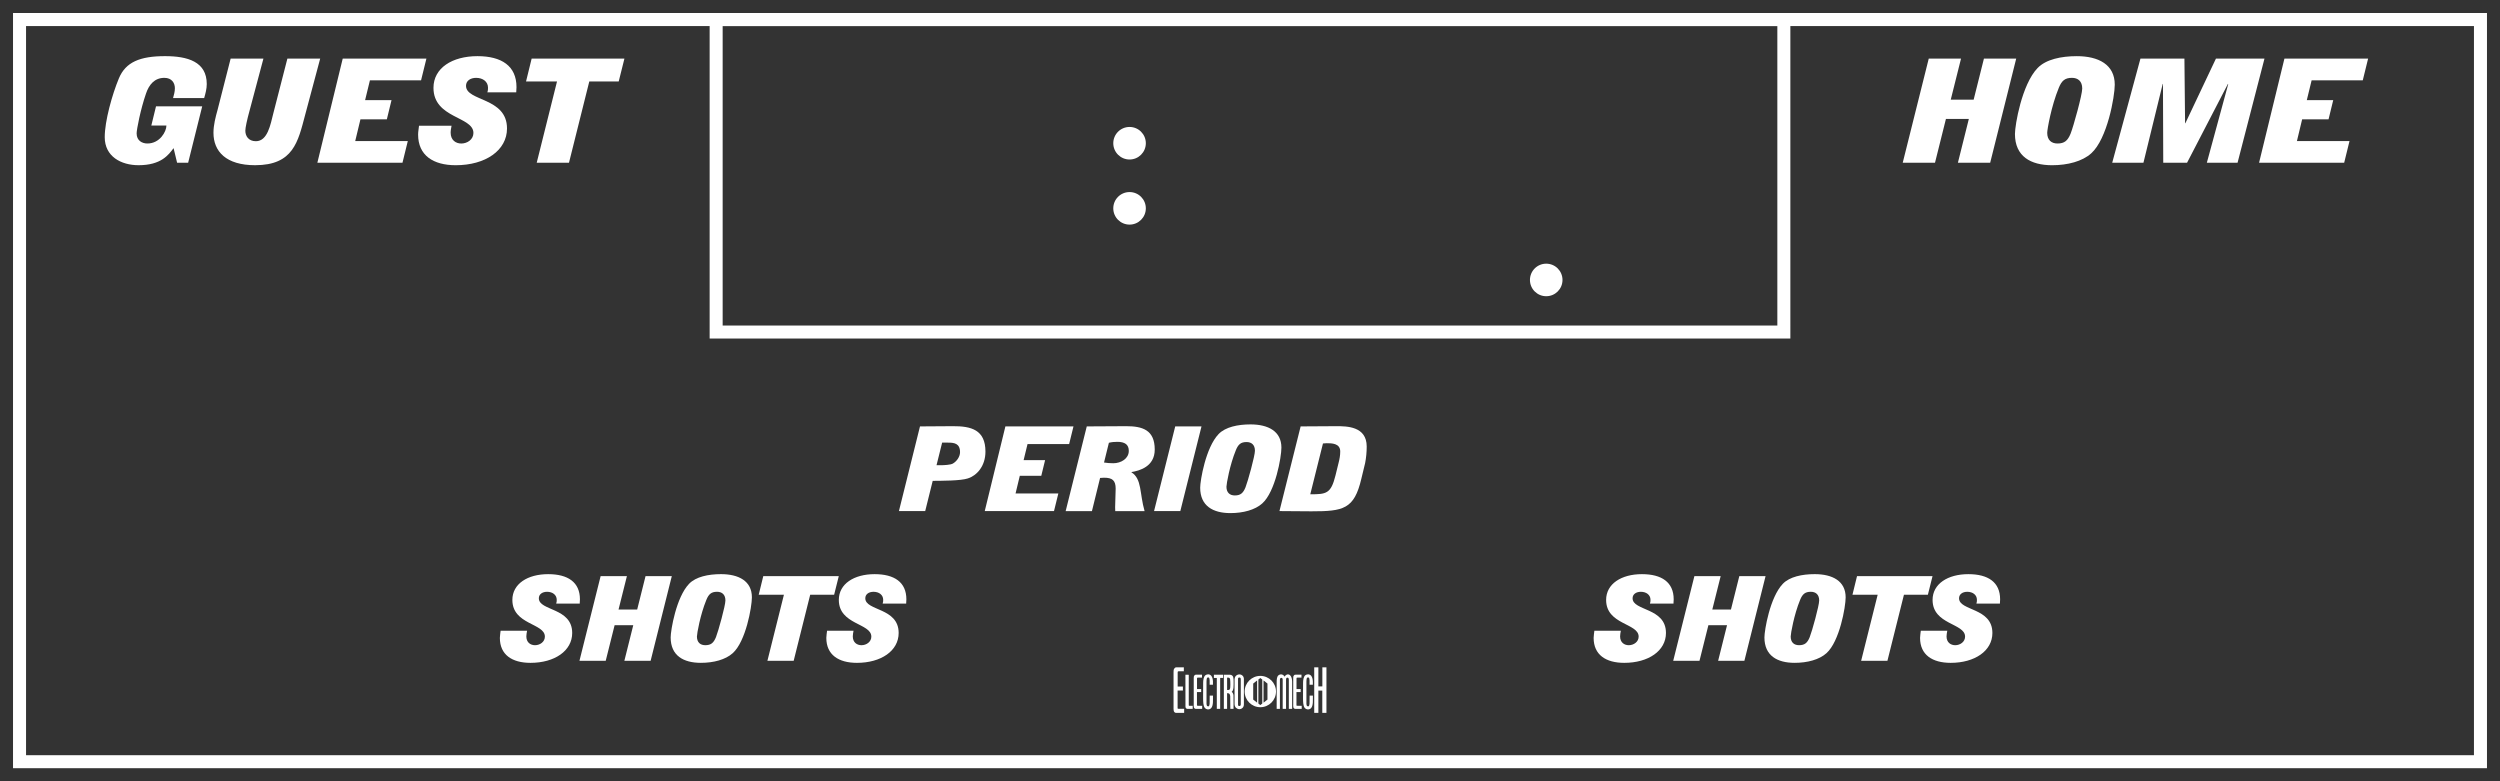 <?xml version='1.0' encoding='utf-8'?>
<ns0:svg xmlns:ns0="http://www.w3.org/2000/svg" enable-background="new 0 0 192 60" version="1.1" viewBox="0 0 192 60" x="0px" y="0px" xml:space="preserve">
<ns0:rect x="0" y="0" width="192" height="60" fill="#333333" stroke="none"/>
<ns0:g id="Accent_Striping">
	<ns0:path d="M1,1v58h190V1H1z M190,58H2V2h188V58z" fill="#ffffff" />
	<ns0:path d="M54.5,1v25h83V1H54.5z M136.5,25h-81V2h81V25z" fill="#ffffff" />
</ns0:g>
<ns0:g id="Captions">
	<ns0:g fill="#ffffff">
		<ns0:path d="M96.793,51.908c-0.665,0-1.203,0.538-1.203,1.203c0,0.665,0.539,1.203,1.203,1.203    c0.665,0,1.204-0.538,1.204-1.203C97.997,52.446,97.458,51.908,96.793,51.908z M96.547,53.966l-0.301-0.239v-1.23l0.301-0.239    V53.966z M96.944,54.031l-0.15,0.119h-0.001l-0.15-0.119v-1.84l0.15-0.119h0.001l0.15,0.119V54.031z M97.341,53.727l-0.301,0.239    v-1.709l0.301,0.239V53.727z" fill="#ffffff" />
		<ns0:g fill="#ffffff">
			<ns0:path d="M90.921,51.552c0,0-0.258,0-0.38,0c-0.083,0-0.096,0.035-0.096,0.092c0,0.097,0,0.18,0,0.275     c0,0.275,0,0.809,0,0.809h0.402v0.306H90.44v1.333c0,0.057,0,0.069,0.113,0.069c0.048,0,0.389,0,0.389,0v0.314     c0,0-0.411,0-0.612,0c-0.074,0-0.157-0.048-0.184-0.144c-0.026-0.1-0.018-0.245-0.018-0.245v-2.73     c0-0.136,0.004-0.215,0.057-0.284c0.074-0.101,0.131-0.097,0.17-0.097h0.563V51.552z" fill="#ffffff" />
			<ns0:path d="M91.297,51.823c0,0,0,2.263,0,2.307c0,0.057,0,0.074,0.048,0.074c0.074,0,0.254,0,0.254,0v0.236     c0,0-0.56,0-0.389,0c0,0-0.166,0.018-0.166-0.188l-0.004-2.434L91.297,51.823z" fill="#ffffff" />
			<ns0:path d="M92.311,52.041c0,0-0.205,0-0.306,0c-0.065,0-0.074,0.026-0.074,0.066c0,0.074,0,0.135,0,0.209     c0,0.206,0,0.604,0,0.604h0.319v0.232h-0.323v1c0,0.04,0,0.053,0.092,0.053c0.035,0,0.31,0,0.31,0v0.236c0,0-0.328,0-0.489,0     c-0.061,0-0.127-0.04-0.148-0.109c-0.022-0.074-0.013-0.184-0.013-0.184v-2.049c0-0.101,0.004-0.162,0.044-0.215     c0.062-0.074,0.105-0.069,0.14-0.069h0.45V52.041z" fill="#ffffff" />
			<ns0:path d="M93.119,52.094c0.044,0.14,0.04,0.341,0.035,0.494h-0.253c-0.013-0.197,0.039-0.473-0.07-0.556     c-0.048-0.013-0.096-0.013-0.131,0.04c-0.04,0.078-0.031,0.179-0.04,0.275v1.704c0.004,0.057,0.013,0.113,0.035,0.157     c0.048,0.048,0.135,0.052,0.162,0.009c0.057-0.114,0.044-0.28,0.044-0.433c0.004-0.118,0-0.258,0.004-0.363h0.253     c-0.009,0.332,0.039,0.747-0.136,0.957c-0.14,0.153-0.367,0.136-0.502-0.021c-0.114-0.171-0.118-0.45-0.122-0.717l0.004-1.171     c-0.004-0.245,0.044-0.503,0.166-0.607c0.14-0.104,0.332-0.104,0.459,0.039C93.067,51.958,93.102,52.02,93.119,52.094z" fill="#ffffff" />
			<ns0:path d="M93.936,51.818v0.245h-0.227v2.377h-0.258v-2.373h-0.223v-0.249H93.936z" fill="#ffffff" />
			<ns0:path d="M94.417,51.818c0.179,0,0.253,0.07,0.292,0.175c0.031,0.109,0.031,0.245,0.031,0.371     c-0.004,0.28,0.026,0.651-0.144,0.766c0.061,0.043,0.126,0.148,0.135,0.27c0.009,0.341,0.004,1.04,0.004,1.04h-0.245     c0,0,0-0.651-0.009-0.987c-0.009-0.083-0.043-0.162-0.092-0.188c-0.039-0.03-0.148-0.03-0.148-0.03v1.206h-0.249v-2.622H94.417z      M94.404,52.059c-0.048-0.026-0.114-0.026-0.162-0.013v0.943c0.061,0.014,0.131,0.009,0.188-0.026     c0.07-0.083,0.052-0.253,0.061-0.38c-0.004-0.157,0-0.288-0.018-0.419C94.456,52.09,94.43,52.076,94.404,52.059z" fill="#ffffff" />
			<ns0:path d="M95.531,54.077c0,0,0.013,0.18-0.101,0.284c-0.14,0.14-0.345,0.131-0.489,0.014     c-0.131-0.105-0.127-0.293-0.127-0.293v-1.905c0,0-0.004-0.188,0.127-0.293c0.144-0.117,0.354-0.126,0.494,0.014     c0.118,0.118,0.096,0.301,0.096,0.301V54.077z M95.291,52.177c0-0.092-0.022-0.145-0.109-0.145c-0.092,0-0.105,0.058-0.101,0.145     c-0.004,0.236,0,1.9,0,1.9c-0.004,0.101,0.018,0.153,0.101,0.145c0.087,0,0.109-0.053,0.109-0.145     C95.291,54.077,95.291,52.247,95.291,52.177z" fill="#ffffff" />
		</ns0:g>
		<ns0:g fill="#ffffff">
			<ns0:path d="M98.655,51.967c0.127-0.205,0.319-0.218,0.433-0.096c0.096,0.087,0.148,0.279,0.148,0.48v2.089h-0.254     v-2.233c-0.008-0.135-0.043-0.161-0.104-0.161c-0.062,0-0.109,0.026-0.109,0.161v2.233h-0.258v-2.237     c0-0.104-0.044-0.144-0.104-0.144c-0.062,0-0.101,0.04-0.109,0.144v2.237h-0.249v-2.067c0-0.209,0.021-0.419,0.14-0.511     C98.327,51.753,98.542,51.762,98.655,51.967z" fill="#ffffff" />
			<ns0:path d="M99.953,52.041c0,0-0.206,0-0.306,0c-0.065,0-0.075,0.026-0.075,0.066c0,0.074,0,0.135,0,0.209     c0,0.206,0,0.604,0,0.604h0.319v0.232h-0.323v1c0,0.04,0,0.053,0.092,0.053c0.035,0,0.311,0,0.311,0v0.236c0,0-0.328,0-0.489,0     c-0.062,0-0.127-0.04-0.149-0.109c-0.022-0.074-0.013-0.184-0.013-0.184v-2.049c0-0.101,0.004-0.162,0.044-0.215     c0.061-0.074,0.104-0.069,0.14-0.069h0.45V52.041z" fill="#ffffff" />
			<ns0:path d="M100.792,52.094c0.044,0.14,0.039,0.341,0.035,0.494h-0.254c-0.013-0.197,0.039-0.473-0.07-0.556     c-0.048-0.013-0.096-0.013-0.131,0.04c-0.039,0.078-0.03,0.179-0.039,0.275v1.704c0.005,0.057,0.013,0.113,0.035,0.157     c0.048,0.048,0.135,0.052,0.161,0.009c0.058-0.114,0.044-0.28,0.044-0.433c0.005-0.118,0-0.258,0.005-0.363h0.253     c-0.009,0.332,0.039,0.747-0.136,0.957c-0.14,0.153-0.366,0.136-0.502-0.021c-0.113-0.171-0.118-0.45-0.122-0.717l0.004-1.171     c-0.004-0.245,0.044-0.503,0.166-0.607c0.14-0.104,0.332-0.104,0.459,0.039C100.739,51.958,100.774,52.02,100.792,52.094z" fill="#ffffff" />
			<ns0:path d="M101.251,51.25v1.464h0.306V51.25h0.314v3.496h-0.319v-1.708h-0.301v1.708h-0.319V51.25H101.251z" fill="#ffffff" />
		</ns0:g>
	</ns0:g>
	<ns0:g fill="#ffffff">
		<ns0:path d="M70.655,32.748l2.514-0.017c1.423-0.01,2.513,0.279,2.513,1.951c0,1.119-0.658,1.834-1.342,2.059    c-0.553,0.189-2.041,0.182-2.708,0.189l-0.577,2.322h-2.018L70.655,32.748z M71.925,35.729h0.301c0.301,0,0.772-0.027,0.951-0.125    c0.317-0.182,0.554-0.543,0.554-0.877c0-0.678-0.456-0.733-0.911-0.733h-0.464L71.925,35.729z" fill="#ffffff" />
		<ns0:path d="M77.214,32.748h5.229l-0.333,1.356h-3.196l-0.301,1.236h1.65l-0.293,1.203h-1.65l-0.325,1.354h3.285    l-0.333,1.355h-5.319L77.214,32.748z" fill="#ffffff" />
		<ns0:path d="M83.464,32.748l3.025-0.017c1.244,0,2.195,0.279,2.195,1.797c0,1.318-1.188,1.627-1.789,1.727v0.018    c0.813,0.506,0.618,1.625,1.009,2.98h-2.253c0-0.1-0.009-0.199-0.009-0.289c0-0.478,0.041-0.957,0.041-1.436    c0-0.633-0.26-0.84-0.887-0.84c-0.098,0-0.211,0.008-0.309,0.018l-0.626,2.547h-2.018L83.464,32.748z M84.789,35.522    c0.228,0.035,0.472,0.055,0.708,0.055c0.609,0,1.195-0.361,1.195-0.949c0-0.488-0.31-0.695-0.879-0.695    c-0.22,0-0.438,0.018-0.65,0.072L84.789,35.522z" fill="#ffffff" />
		<ns0:path d="M88.631,39.252l1.626-6.504h2.018l-1.627,6.504H88.631z" fill="#ffffff" />
		<ns0:path d="M92.174,37.455c0-0.543,0.423-3.09,1.415-4.119c0.521-0.543,1.48-0.742,2.448-0.742    c1.359,0,2.375,0.525,2.375,1.781c0,0.731-0.463,3.387-1.472,4.289c-0.554,0.498-1.464,0.742-2.448,0.742    C93.158,39.406,92.174,38.855,92.174,37.455z M96.379,34.617c0-0.459-0.269-0.668-0.643-0.668c-0.439,0-0.643,0.182-0.821,0.623    c-0.472,1.148-0.724,2.601-0.724,2.81c0,0.461,0.269,0.668,0.643,0.668c0.438,0,0.643-0.182,0.821-0.623    C95.834,36.977,96.379,35.006,96.379,34.617z" fill="#ffffff" />
		<ns0:path d="M99.889,32.748l2.74-0.017c0.789,0,2.334,0,2.334,1.562c0,0.434-0.041,0.867-0.121,1.273l-0.293,1.211    c-0.545,2.33-1.383,2.492-3.832,2.492l-2.455-0.018L99.889,32.748z M100.629,37.961c1.227,0,1.586-0.037,1.936-1.445l0.244-0.994    c0.072-0.272,0.121-0.561,0.121-0.85c0-0.633-0.666-0.633-1.041-0.633c-0.09,0-0.195,0.019-0.285,0.019L100.629,37.961z" fill="#ffffff" />
	</ns0:g>
	<ns0:g fill="#ffffff">
		<ns0:path d="M42.717,46.354c0.04-0.117,0.04-0.209,0.04-0.289c0-0.381-0.325-0.615-0.739-0.615    c-0.358,0-0.635,0.182-0.635,0.498c0,0.984,2.562,0.703,2.562,2.664c0,1.373-1.35,2.295-3.204,2.295    c-1.407,0-2.351-0.615-2.351-1.916c0-0.189,0.041-0.361,0.057-0.551h2.033c-0.024,0.145-0.057,0.289-0.057,0.434    c0,0.471,0.325,0.678,0.667,0.678c0.374,0,0.757-0.254,0.757-0.66c0-1.039-2.497-0.902-2.497-2.818    c0-1.236,1.171-1.979,2.749-1.979c1.513,0,2.44,0.615,2.44,1.934c0,0.109-0.016,0.217-0.016,0.326H42.717z" fill="#ffffff" />
		<ns0:path d="M46.128,44.248h2.018l-0.643,2.566h1.432l0.642-2.566h2.017l-1.627,6.504h-2.017l0.684-2.736h-1.432    l-0.684,2.736h-2.017L46.128,44.248z" fill="#ffffff" />
		<ns0:path d="M51.507,48.955c0-0.543,0.423-3.09,1.415-4.119c0.521-0.543,1.48-0.742,2.448-0.742    c1.358,0,2.375,0.525,2.375,1.781c0,0.73-0.464,3.387-1.472,4.289c-0.554,0.498-1.464,0.742-2.448,0.742    C52.492,50.906,51.507,50.355,51.507,48.955z M55.712,46.117c0-0.459-0.269-0.668-0.643-0.668c-0.439,0-0.643,0.182-0.821,0.623    c-0.472,1.148-0.724,2.602-0.724,2.811c0,0.461,0.269,0.668,0.643,0.668c0.439,0,0.643-0.182,0.821-0.623    C55.167,48.477,55.712,46.506,55.712,46.117z" fill="#ffffff" />
		<ns0:path d="M60.205,45.676h-1.936l0.35-1.428h5.799l-0.357,1.428h-1.838l-1.27,5.076h-2.017L60.205,45.676z" fill="#ffffff" />
		<ns0:path d="M67.789,46.354c0.04-0.117,0.04-0.209,0.04-0.289c0-0.381-0.325-0.615-0.74-0.615    c-0.357,0-0.634,0.182-0.634,0.498c0,0.984,2.562,0.703,2.562,2.664c0,1.373-1.35,2.295-3.204,2.295    c-1.407,0-2.351-0.615-2.351-1.916c0-0.189,0.041-0.361,0.057-0.551h2.033c-0.024,0.145-0.057,0.289-0.057,0.434    c0,0.471,0.325,0.678,0.667,0.678c0.374,0,0.757-0.254,0.757-0.66c0-1.039-2.497-0.902-2.497-2.818    c0-1.236,1.171-1.979,2.749-1.979c1.513,0,2.439,0.615,2.439,1.934c0,0.109-0.016,0.217-0.016,0.326H67.789z" fill="#ffffff" />
	</ns0:g>
	<ns0:g fill="#ffffff">
		<ns0:path d="M126.717,46.354c0.041-0.117,0.041-0.209,0.041-0.289c0-0.381-0.326-0.615-0.74-0.615    c-0.357,0-0.635,0.182-0.635,0.498c0,0.984,2.563,0.703,2.563,2.664c0,1.373-1.35,2.295-3.205,2.295    c-1.406,0-2.35-0.615-2.35-1.916c0-0.189,0.041-0.361,0.057-0.551h2.033c-0.025,0.145-0.057,0.289-0.057,0.434    c0,0.471,0.324,0.678,0.666,0.678c0.375,0,0.758-0.254,0.758-0.66c0-1.039-2.498-0.902-2.498-2.818    c0-1.236,1.172-1.979,2.75-1.979c1.512,0,2.439,0.615,2.439,1.934c0,0.109-0.016,0.217-0.016,0.326H126.717z" fill="#ffffff" />
		<ns0:path d="M130.129,44.248h2.018l-0.643,2.566h1.432l0.643-2.566h2.016l-1.627,6.504h-2.016l0.684-2.736h-1.432    l-0.684,2.736h-2.018L130.129,44.248z" fill="#ffffff" />
		<ns0:path d="M135.508,48.955c0-0.543,0.422-3.09,1.414-4.119c0.521-0.543,1.48-0.742,2.449-0.742    c1.357,0,2.375,0.525,2.375,1.781c0,0.73-0.465,3.387-1.473,4.289c-0.553,0.498-1.463,0.742-2.447,0.742    C136.492,50.906,135.508,50.355,135.508,48.955z M139.713,46.117c0-0.459-0.27-0.668-0.643-0.668    c-0.439,0-0.643,0.182-0.822,0.623c-0.471,1.148-0.723,2.602-0.723,2.811c0,0.461,0.268,0.668,0.643,0.668    c0.438,0,0.643-0.182,0.82-0.623C139.168,48.477,139.713,46.506,139.713,46.117z" fill="#ffffff" />
		<ns0:path d="M144.205,45.676h-1.936l0.35-1.428h5.799l-0.357,1.428h-1.838l-1.27,5.076h-2.018L144.205,45.676z" fill="#ffffff" />
		<ns0:path d="M151.789,46.354c0.039-0.117,0.039-0.209,0.039-0.289c0-0.381-0.324-0.615-0.74-0.615    c-0.357,0-0.633,0.182-0.633,0.498c0,0.984,2.561,0.703,2.561,2.664c0,1.373-1.35,2.295-3.203,2.295    c-1.408,0-2.352-0.615-2.352-1.916c0-0.189,0.041-0.361,0.057-0.551h2.033c-0.023,0.145-0.057,0.289-0.057,0.434    c0,0.471,0.326,0.678,0.668,0.678c0.373,0,0.756-0.254,0.756-0.66c0-1.039-2.496-0.902-2.496-2.818    c0-1.236,1.17-1.979,2.748-1.979c1.514,0,2.439,0.615,2.439,1.934c0,0.109-0.016,0.217-0.016,0.326H151.789z" fill="#ffffff" />
	</ns0:g>
	<ns0:g fill="#ffffff">
		<ns0:circle cx="86.75" cy="11" fill="#ffffff" r="1.25" />
		<ns0:circle cx="86.75" cy="16" fill="#ffffff" r="1.25" />
	</ns0:g>
	<ns0:circle cx="118.75" cy="21.5" fill="#ffffff" r="1.25" />
	<ns0:g fill="#ffffff">
		<ns0:path d="M148.128,4.501h2.479l-0.79,3.155h1.759l0.79-3.155h2.479l-1.999,7.998h-2.479l0.84-3.366h-1.759    l-0.84,3.366h-2.479L148.128,4.501z" fill="#ffffff" />
		<ns0:path d="M154.748,10.289c0-0.666,0.52-3.799,1.739-5.065c0.639-0.667,1.818-0.911,3.008-0.911    c1.669,0,2.918,0.645,2.918,2.189c0,0.9-0.569,4.165-1.809,5.276c-0.68,0.611-1.799,0.911-3.008,0.911    C155.957,12.688,154.748,12.01,154.748,10.289z M159.915,6.8c0-0.566-0.33-0.822-0.79-0.822c-0.539,0-0.789,0.222-1.009,0.766    c-0.58,1.411-0.89,3.199-0.89,3.455c0,0.566,0.33,0.822,0.789,0.822c0.54,0,0.79-0.222,1.01-0.766    C159.245,9.7,159.915,7.278,159.915,6.8z" fill="#ffffff" />
		<ns0:path d="M164.386,4.501h3.378l0.05,4.965h0.021l2.349-4.965h3.728l-2.068,7.998h-2.359l1.64-6.032l-0.021-0.023    l-3.138,6.054h-1.829l-0.021-6.054h-0.02l-1.48,6.054h-2.398L164.386,4.501z" fill="#ffffff" />
		<ns0:path d="M175.444,4.501h6.427l-0.41,1.667h-3.928l-0.37,1.521h2.029l-0.36,1.478h-2.028l-0.4,1.666h4.038    l-0.409,1.666h-6.537L175.444,4.501z" fill="#ffffff" />
	</ns0:g>
	<ns0:g fill="#ffffff">
		<ns0:path d="M13.331,11.377c-0.39,0.522-0.959,1.311-2.689,1.311c-1.339,0-2.599-0.666-2.599-2.155    c0-1.233,0.57-3.277,1.09-4.521c0.52-1.244,1.619-1.7,3.538-1.7c1.738,0,3.208,0.422,3.208,2.144c0,0.367-0.1,0.733-0.2,1.078    h-2.389c0.07-0.245,0.141-0.5,0.141-0.755c0-0.4-0.23-0.8-0.809-0.8c-0.75,0-1.18,0.522-1.41,1.21    c-0.419,1.211-0.719,2.766-0.719,3.055c0,0.566,0.43,0.777,0.829,0.777c0.949,0,1.459-0.911,1.459-1.378h-1.159l0.36-1.477h3.548    l-1.08,4.332h-0.849L13.331,11.377z" fill="#ffffff" />
		<ns0:path d="M23.43,8.844c-0.54,2.033-0.899,3.844-3.838,3.844c-2.229,0-3.198-1.056-3.198-2.488    c0-0.6,0.159-1.2,0.319-1.777l1-3.921h2.518l-1.059,3.977c-0.2,0.722-0.33,1.333-0.33,1.555c0,0.4,0.23,0.811,0.81,0.811    c0.899,0,1.119-1.266,1.34-2.144l1.079-4.199h2.519L23.43,8.844z" fill="#ffffff" />
		<ns0:path d="M26.321,4.501h6.427l-0.41,1.667H28.41l-0.37,1.521h2.029l-0.36,1.478h-2.028l-0.4,1.666h4.038    l-0.409,1.666h-6.537L26.321,4.501z" fill="#ffffff" />
		<ns0:path d="M37.429,7.089c0.05-0.145,0.05-0.256,0.05-0.355c0-0.467-0.4-0.755-0.91-0.755    c-0.44,0-0.779,0.222-0.779,0.611c0,1.211,3.148,0.866,3.148,3.277c0,1.688-1.659,2.822-3.938,2.822    c-1.729,0-2.889-0.755-2.889-2.355c0-0.233,0.05-0.444,0.07-0.678h2.498c-0.029,0.178-0.069,0.355-0.069,0.533    c0,0.578,0.399,0.833,0.819,0.833c0.46,0,0.93-0.311,0.93-0.811c0-1.277-3.068-1.11-3.068-3.466c0-1.521,1.438-2.433,3.378-2.433    c1.858,0,2.998,0.755,2.998,2.378c0,0.133-0.02,0.267-0.02,0.4H37.429z" fill="#ffffff" />
		<ns0:path d="M42.779,6.256H40.4l0.43-1.755h7.126l-0.439,1.755h-2.259l-1.56,6.243H41.22L42.779,6.256z" fill="#ffffff" />
	</ns0:g>
</ns0:g>
</ns0:svg>